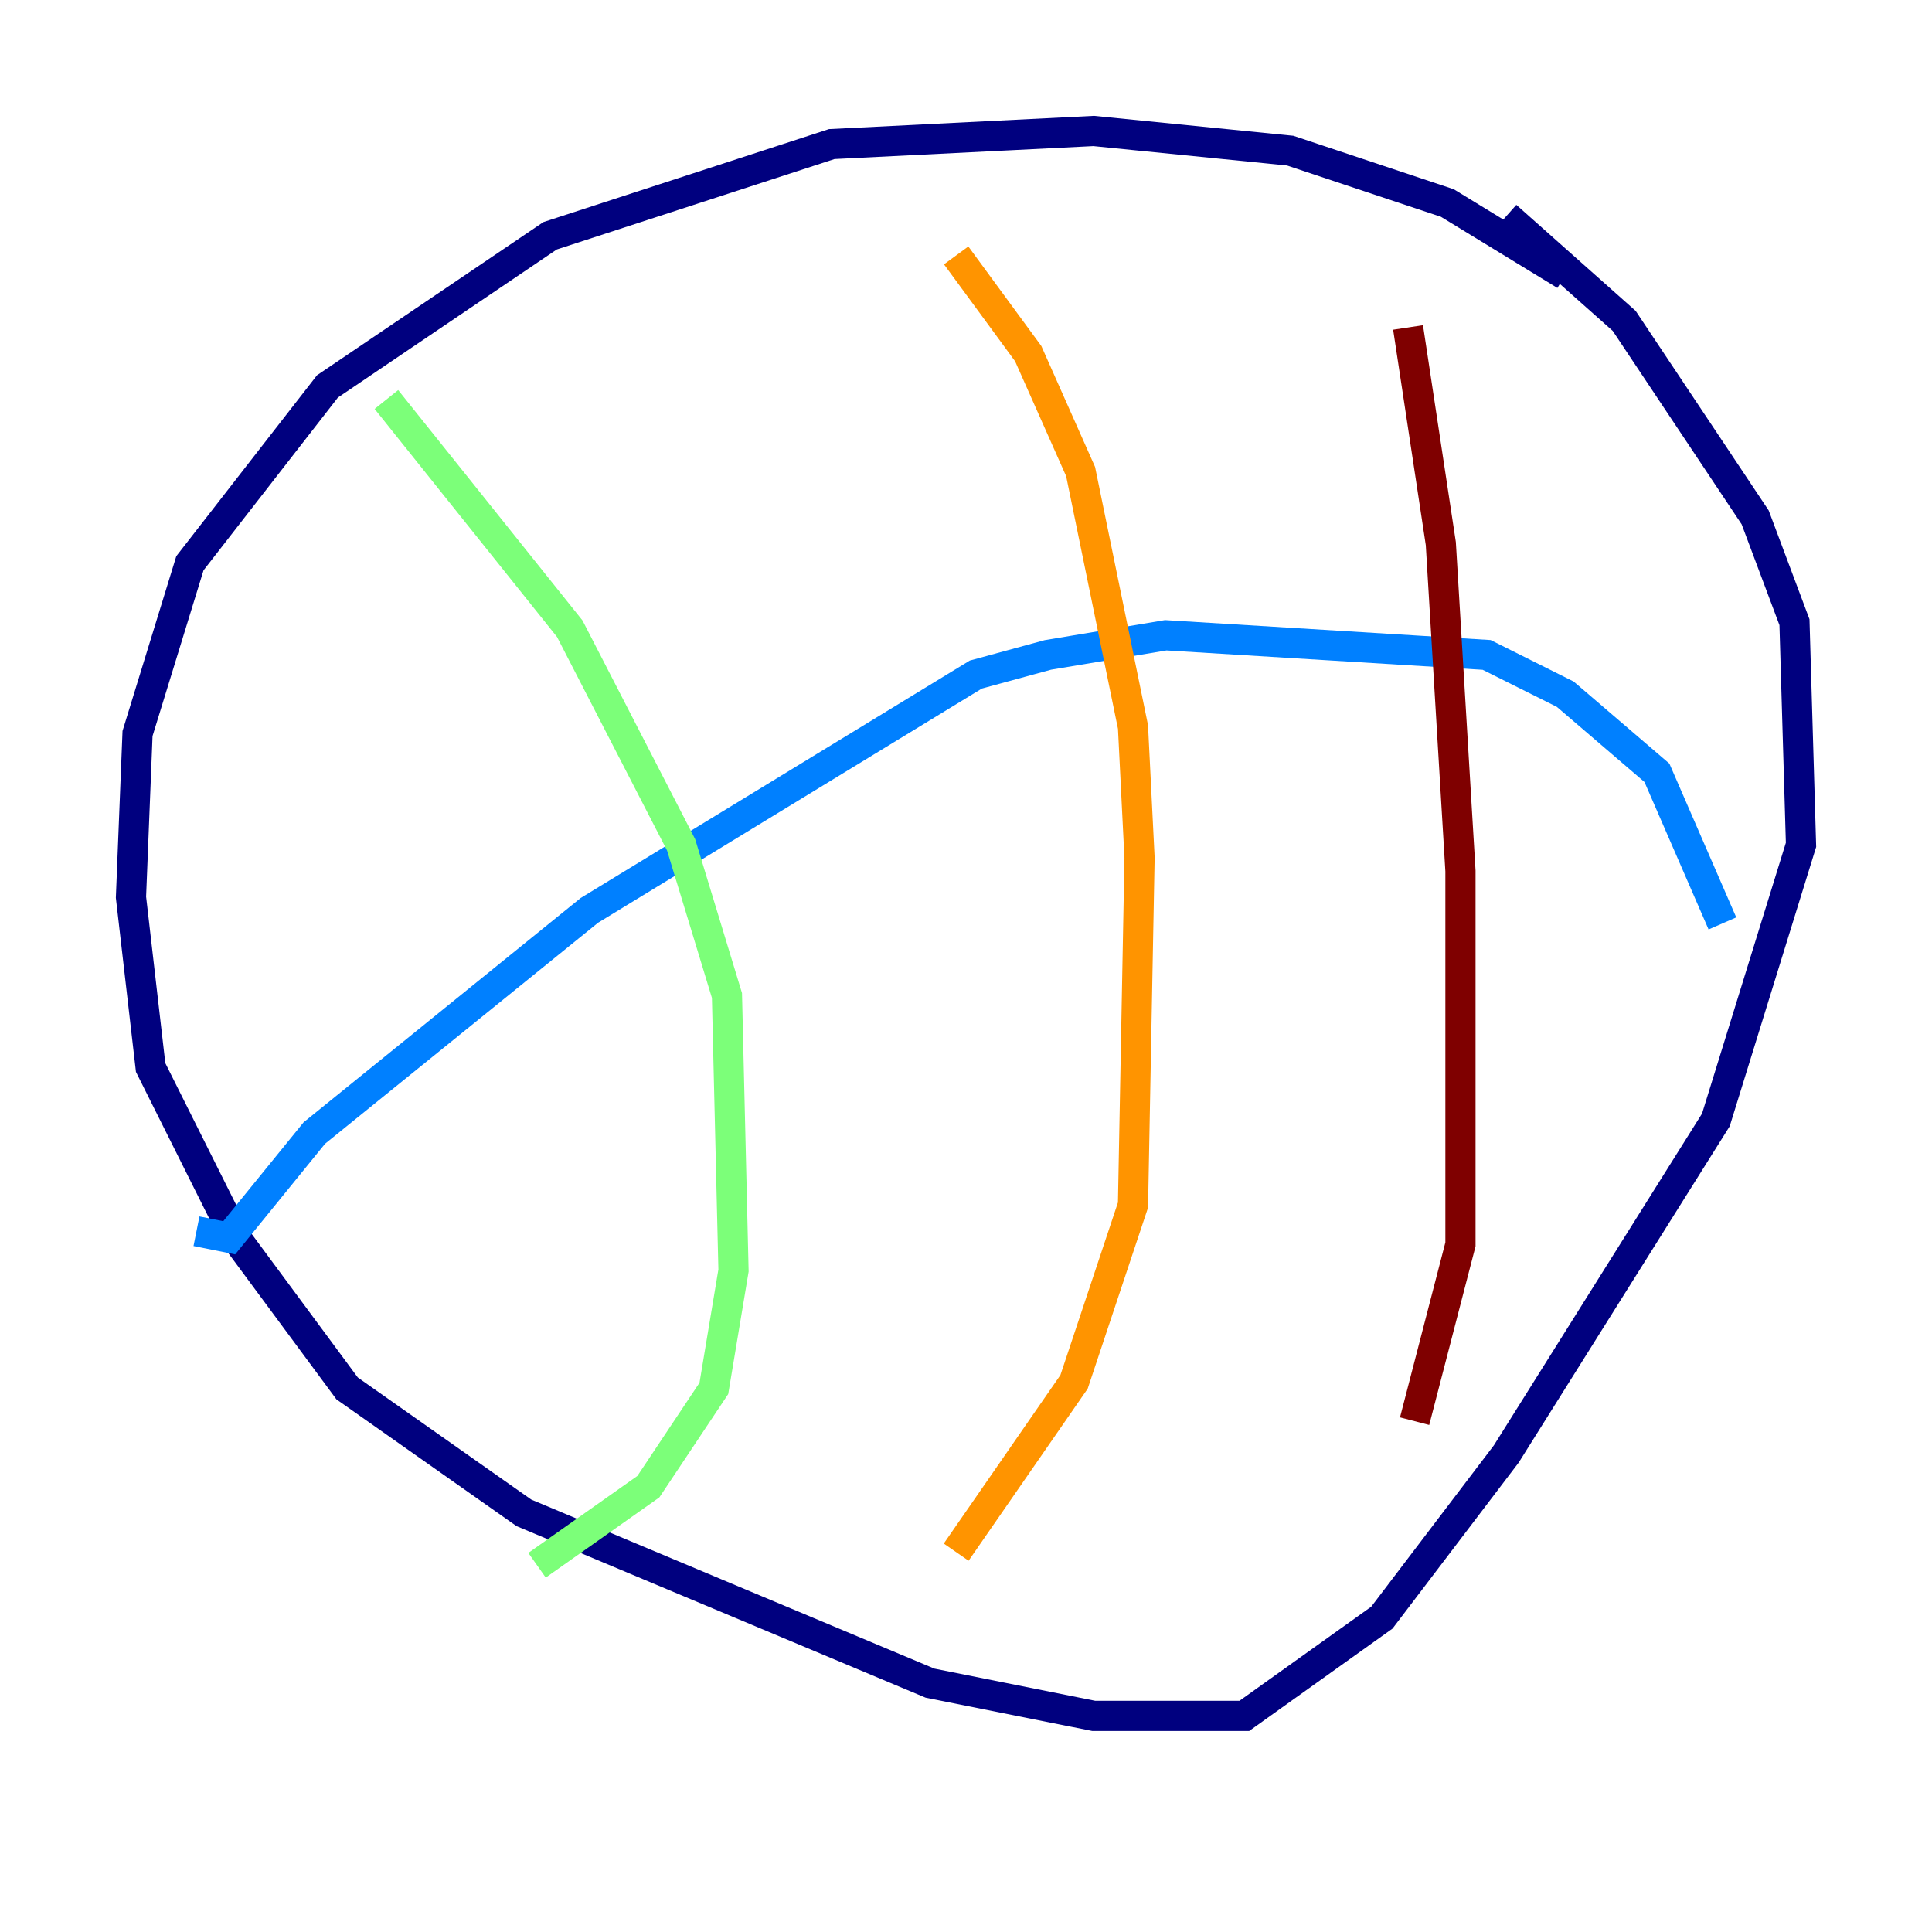 <?xml version="1.0" encoding="utf-8" ?>
<svg baseProfile="tiny" height="128" version="1.2" viewBox="0,0,128,128" width="128" xmlns="http://www.w3.org/2000/svg" xmlns:ev="http://www.w3.org/2001/xml-events" xmlns:xlink="http://www.w3.org/1999/xlink"><defs /><polyline fill="none" points="103.702,18.224 95.891,13.451 85.478,9.98 72.461,8.678 55.105,9.546 36.447,15.62 21.695,25.6 12.583,37.315 9.112,48.597 8.678,59.444 9.98,70.725 15.62,82.007 22.997,91.986 34.712,100.231 61.614,111.512 72.461,113.681 82.441,113.681 91.552,107.173 99.797,96.325 113.681,74.197 119.322,55.973 118.888,41.22 116.285,34.278 107.607,21.261 99.797,14.319" stroke="#00007f" stroke-width="2" /><polyline fill="none" points="13.017,81.573 15.186,82.007 20.827,75.064 39.051,60.312 64.651,44.691 69.424,43.39 77.234,42.088 98.495,43.39 103.702,45.993 109.776,51.2 114.115,61.18" stroke="#0080ff" stroke-width="2" /><polyline fill="none" points="25.6,26.468 37.749,41.654 45.125,55.973 48.163,65.953 48.597,84.176 47.295,91.986 42.956,98.495 35.58,103.702" stroke="#7cff79" stroke-width="2" /><polyline fill="none" points="63.349,16.922 68.122,23.43 71.593,31.241 75.064,48.163 75.498,56.841 75.064,79.837 71.159,91.552 63.349,102.834" stroke="#ff9400" stroke-width="2" /><polyline fill="none" points="93.288,21.695 95.458,36.014 96.759,57.709 96.759,82.441 93.722,94.156" stroke="#7f0000" stroke-width="2" /></svg>